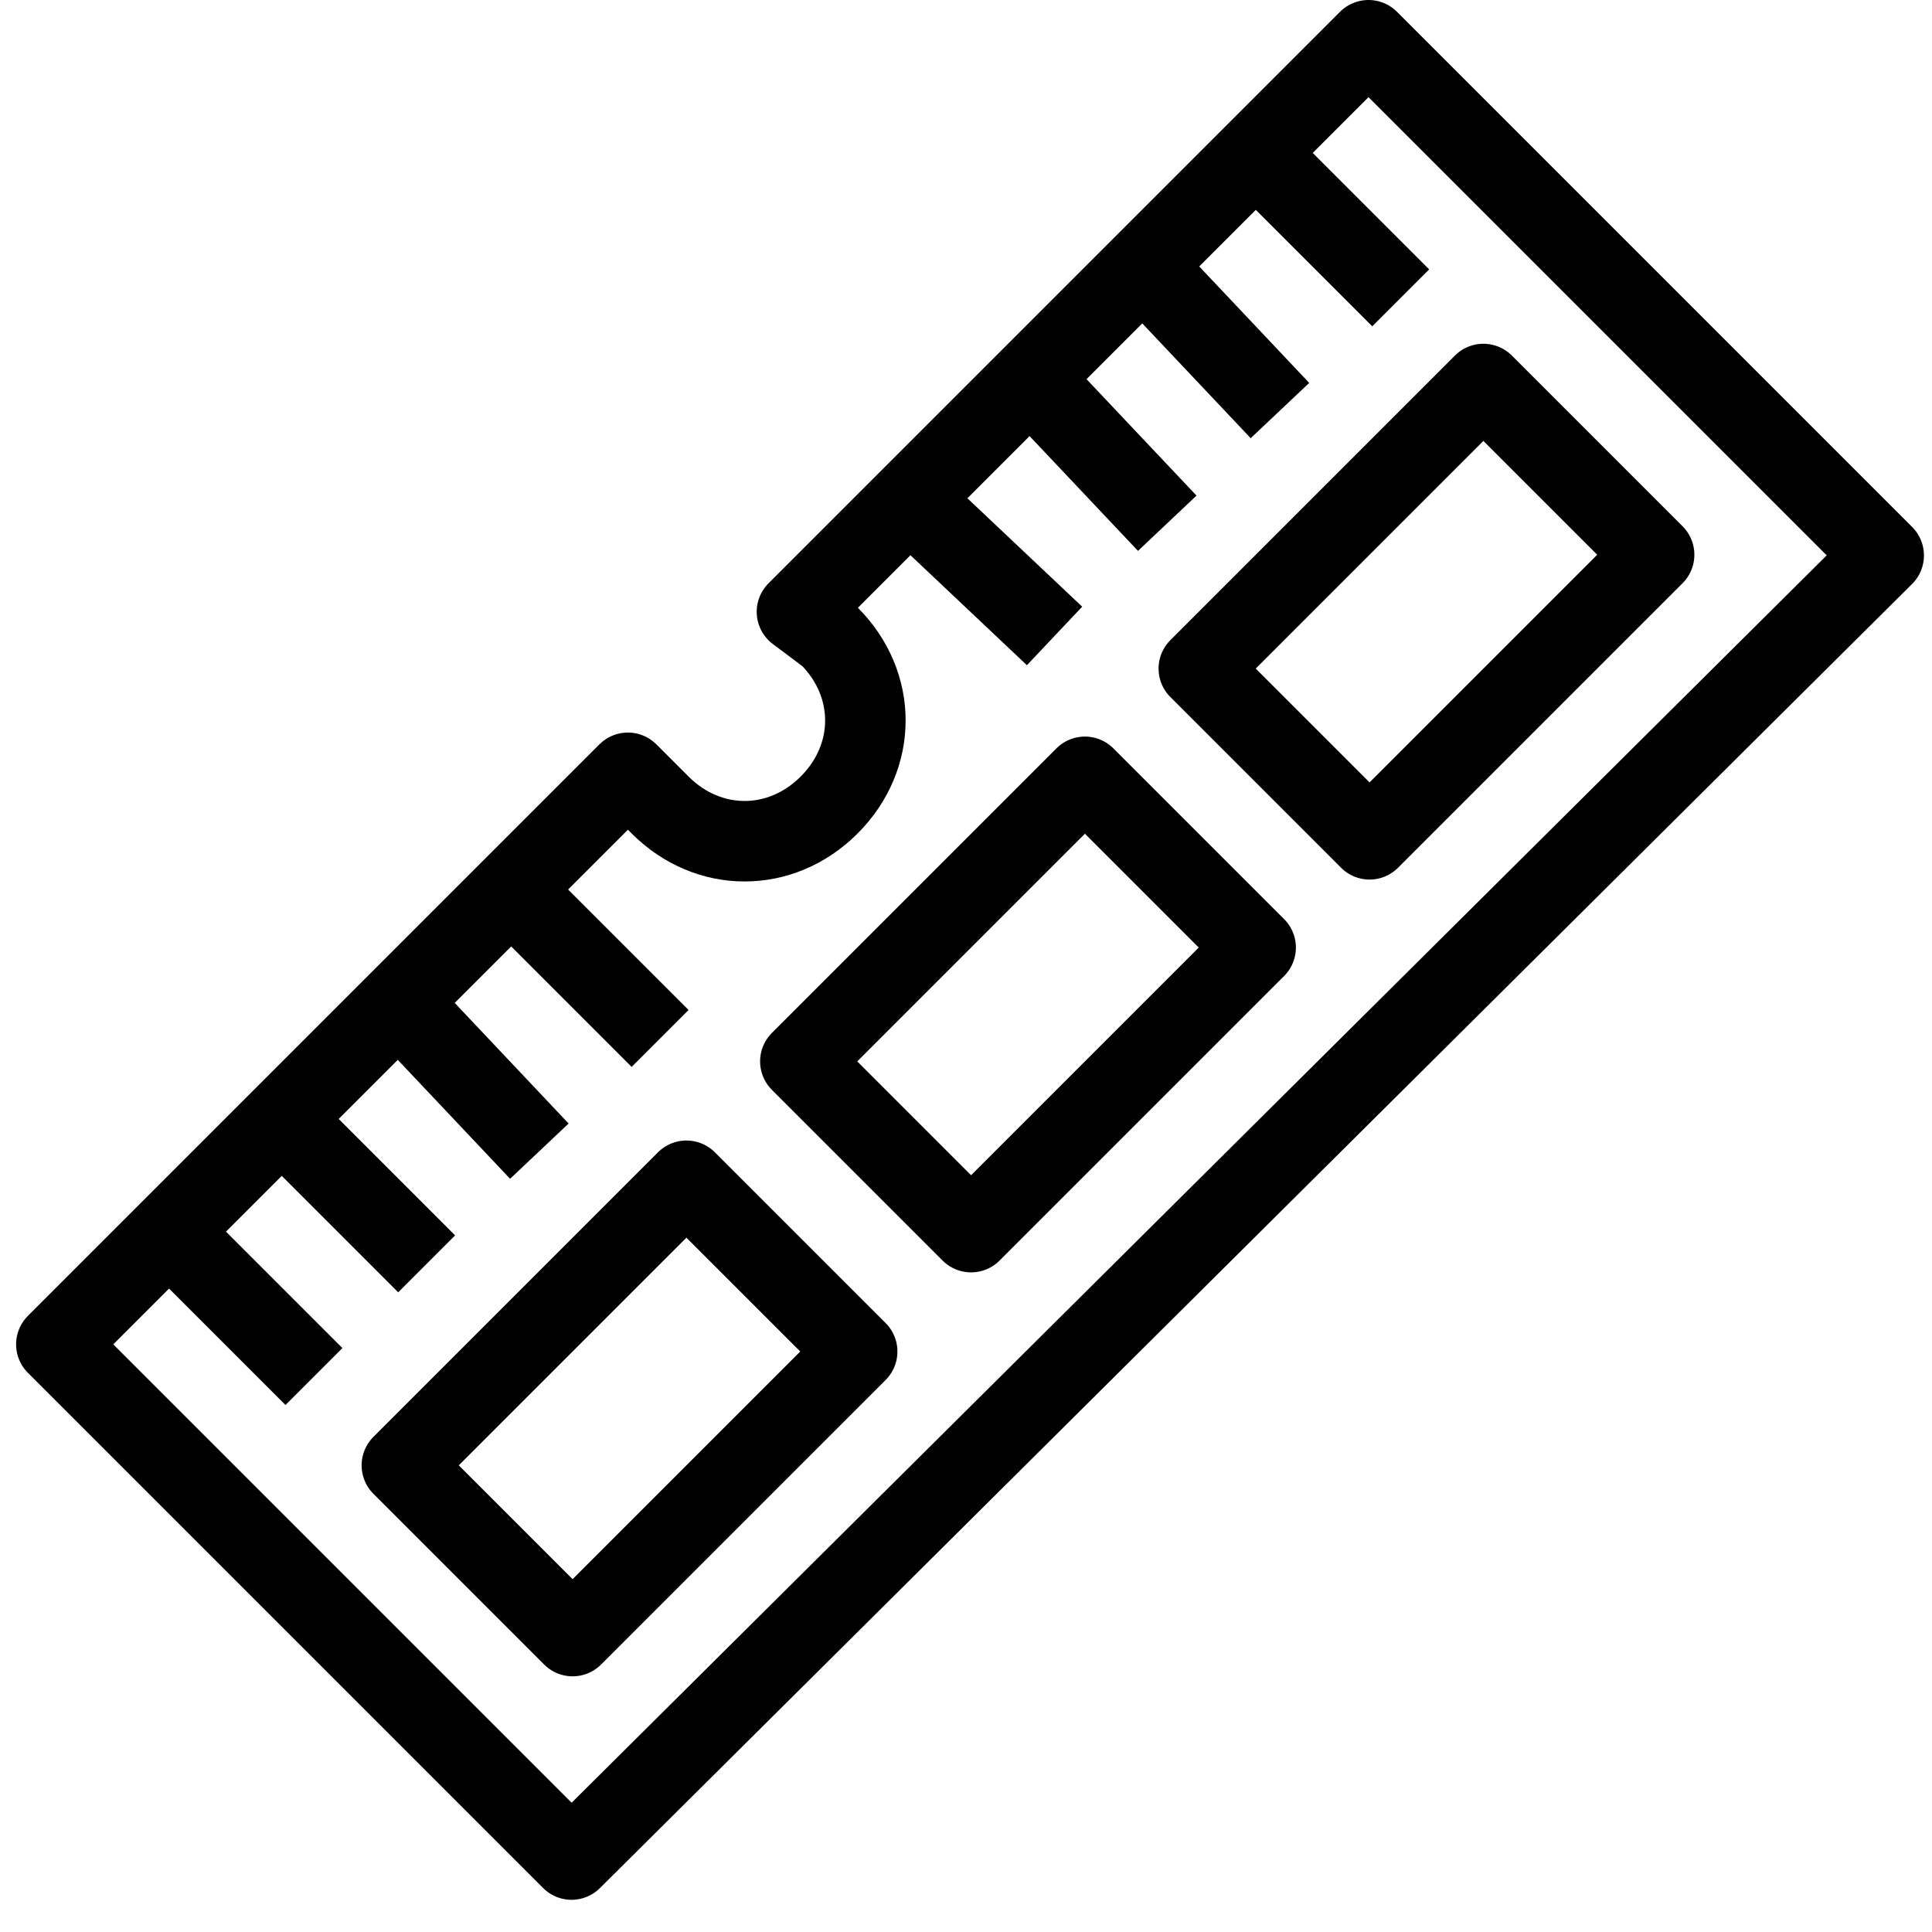 <?xml version="1.0" encoding="utf-8"?>
<!-- Generator: Adobe Illustrator 19.2.0, SVG Export Plug-In . SVG Version: 6.00 Build 0)  -->
<svg version="1.1" id="Layer_1" xmlns="http://www.w3.org/2000/svg" xmlns:xlink="http://www.w3.org/1999/xlink" x="0px" y="0px"
	 viewBox="0 0 24 24" style="enable-background:new 0 0 24 24;" xml:space="preserve">
<style type="text/css">
	.st0{display:none;}
	.st1{display:inline;}
	.st2{fill:none;stroke:#000000;stroke-linejoin:round;stroke-miterlimit:10;}
</style>
<g id="Filled_Icons" class="st0">
	<path class="st1" d="M23.7,6.5l-6.4-6.4c-0.2-0.2-0.5-0.2-0.7,0L9.6,7.2C9.5,7.3,9.4,7.4,9.4,7.6c0,0.1,0.1,0.3,0.1,0.4l0.4,0.4
		c0.2,0.2,0.3,0.4,0.3,0.7c0,0.3-0.1,0.5-0.3,0.7c-0.4,0.4-1,0.4-1.4,0L8.2,9.3C8,9.1,7.6,9.1,7.5,9.3l-7.1,7.1
		c-0.1,0.1-0.1,0.2-0.1,0.4c0,0.1,0.1,0.3,0.1,0.4l6.4,6.4c0.1,0.1,0.2,0.1,0.4,0.1c0.1,0,0.3,0,0.4-0.1L23.7,7.2
		c0.1-0.1,0.1-0.2,0.1-0.4C23.9,6.7,23.8,6.6,23.7,6.5z M16.3,1.9l1.4,1.4L17,4l-1.4-1.4L16.3,1.9z M14.9,3.3l1.4,1.4l-0.7,0.7
		L14.2,4L14.9,3.3z M13.5,4.7l1.4,1.4l-0.7,0.7l-1.4-1.4L13.5,4.7z M12,6.1l1.4,1.4l-0.7,0.7l-1.4-1.4L12,6.1z M7.1,11.1l1.4,1.4
		l-0.7,0.7l-1.4-1.4L7.1,11.1z M5.7,12.5l1.4,1.4l-0.7,0.7L5,13.2L5.7,12.5z M4.3,13.9l1.4,1.4L5,16.1l-1.4-1.4L4.3,13.9z M3.6,17.5
		l-1.4-1.4l0.7-0.7l1.4,1.4L3.6,17.5z M7.1,20.3L5,18.2l3.5-3.5l2.1,2.1L7.1,20.3z M12.1,15.3l-2.1-2.1l3.5-3.5l2.1,2.1L12.1,15.3z
		 M17,10.4l-2.1-2.1l3.5-3.5l2.1,2.1L17,10.4z"/>
</g>
<g id="Outline_Icons">
	<g>
		<path class="st2" d="M23.4,6.9L7.1,23.1l-6.4-6.4l7.1-7.1L8.2,10c0.6,0.6,1.5,0.6,2.1,0c0.6-0.6,0.6-1.5,0-2.1L9.9,7.6L17,0.5
			L23.4,6.9z"/>
		<rect x="5.3" y="16" transform="matrix(0.707 -0.707 0.707 0.707 -10.067 10.638)" class="st2" width="5" height="3"/>
		<rect x="10.3" y="11" transform="matrix(0.707 -0.707 0.707 0.707 -5.117 12.69)" class="st2" width="5" height="3"/>
		<rect x="15.2" y="6.1" transform="matrix(0.707 -0.707 0.707 0.707 -0.167 14.739)" class="st2" width="5" height="3"/>
		<line class="st2" x1="2.2" y1="15.4" x2="3.9" y2="17.1"/>
		<line class="st2" x1="3.6" y1="14" x2="5.3" y2="15.7"/>
		<line class="st2" x1="5" y1="12.5" x2="6.7" y2="14.3"/>
		<line class="st2" x1="6.4" y1="11.1" x2="8.2" y2="12.9"/>
		<line class="st2" x1="11.3" y1="6.2" x2="13.1" y2="7.9"/>
		<line class="st2" x1="12.8" y1="4.7" x2="14.5" y2="6.5"/>
		<line class="st2" x1="14.2" y1="3.3" x2="15.9" y2="5.1"/>
		<line class="st2" x1="15.6" y1="1.9" x2="17.4" y2="3.7"/>
	</g>
</g>
</svg>
